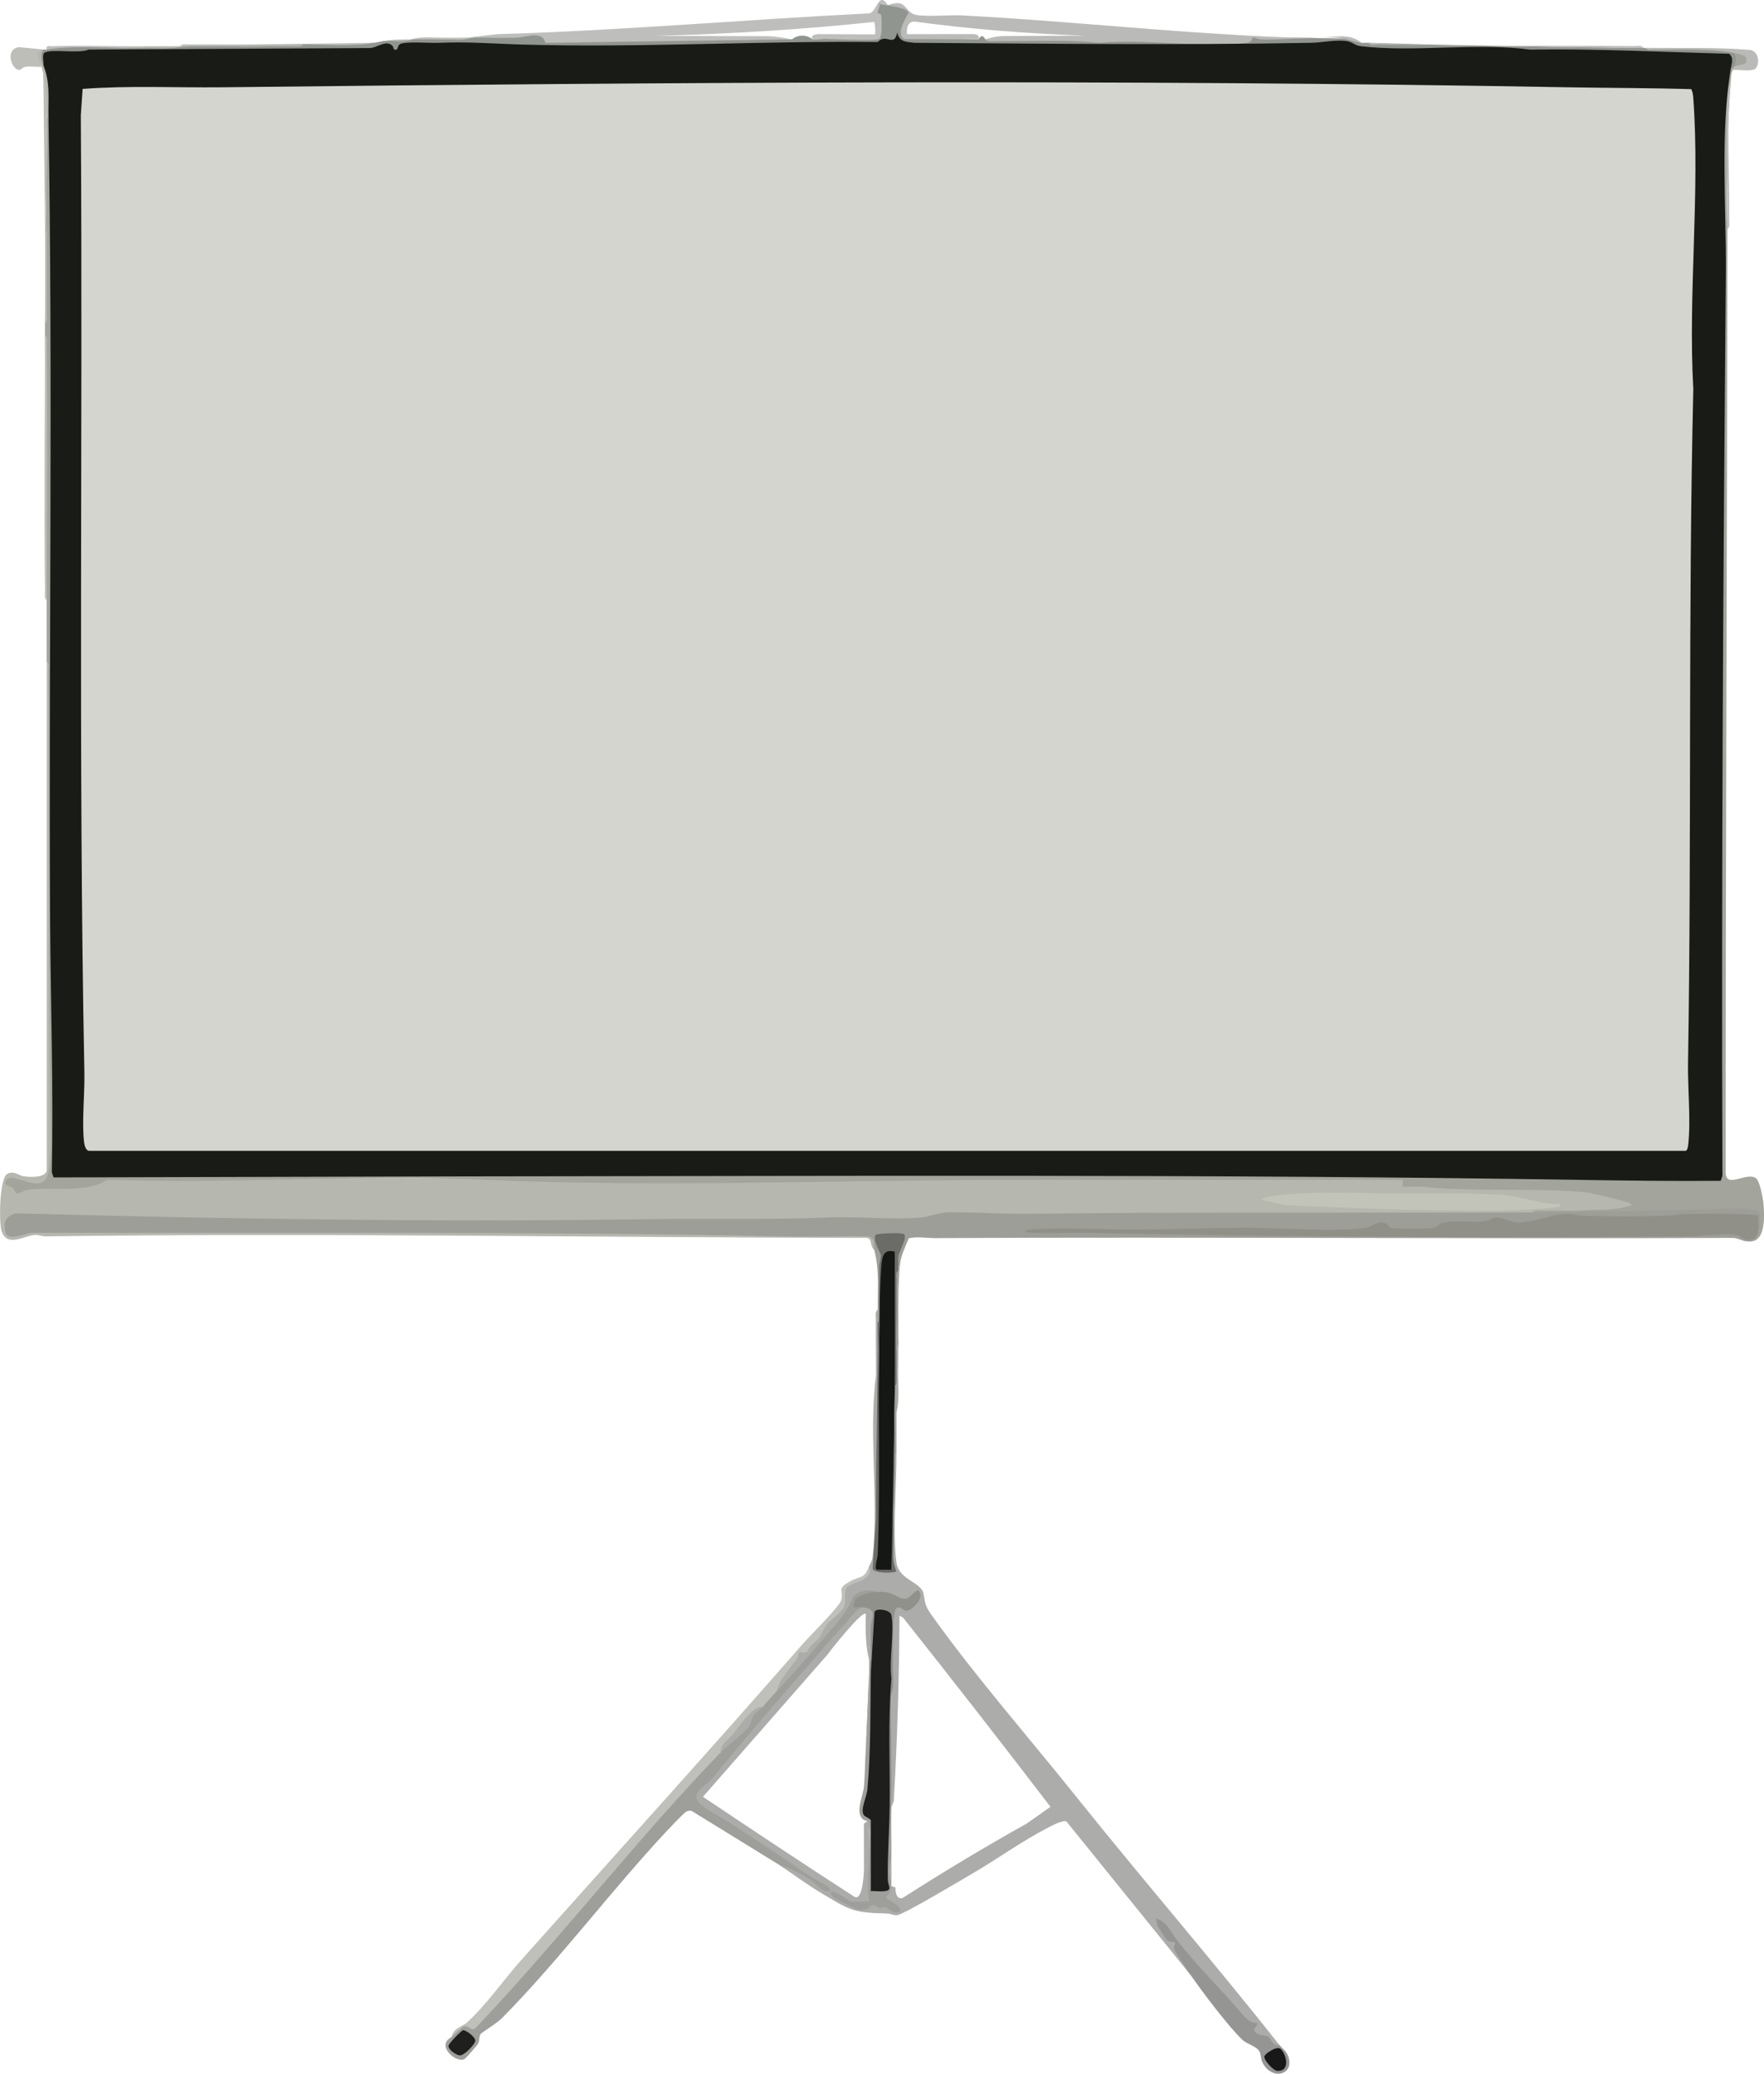 <?xml version="1.0" encoding="UTF-8"?>
<svg id="Layer_1" data-name="Layer 1" xmlns="http://www.w3.org/2000/svg" viewBox="0 0 451.35 530.55">
  <defs>
    <style>
      .cls-1 {
        fill: #c0c0bb;
      }

      .cls-2 {
        fill: #b6b7ae;
      }

      .cls-3 {
        fill: #c2c3b9;
      }

      .cls-4 {
        fill: #959594;
      }

      .cls-5 {
        fill: #191b16;
      }

      .cls-6 {
        fill: #151715;
      }

      .cls-7 {
        fill: #babab8;
      }

      .cls-8 {
        fill: #90918b;
      }

      .cls-9 {
        fill: #919590;
      }

      .cls-10 {
        fill: #1e1f1c;
      }

      .cls-11 {
        fill: #a3a49b;
      }

      .cls-12 {
        fill: #acacaa;
      }

      .cls-13 {
        fill: #181818;
      }

      .cls-14 {
        fill: #bebeb9;
      }

      .cls-15 {
        fill: #9e9e9a;
      }

      .cls-16 {
        fill: #909089;
      }

      .cls-17 {
        fill: #9d9e97;
      }

      .cls-18 {
        fill: #1f201e;
      }

      .cls-19 {
        fill: #bebebd;
      }

      .cls-20 {
        fill: #d4d5ce;
      }

      .cls-21 {
        fill: #6b6c68;
      }
    </style>
  </defs>
  <path class="cls-2" d="M11.96,169.31l.47-.26c.5,45.21.69,89.2.57,131.98-.36.89-.82,1.64-1.38,2.27,5.46.18,10.64.02,15.79-1.79,47.67-.31,95.44-.19,143.31.35,62.67-.49,125.7-.83,188.88-.19l.39,1.11c13.64.53,27.49.88,41.56,1.07,2.22-.38,15.9,2.6,16.2,3.46.38,1.08.56,1.67-.72,1.89-8.48.59-16.78.92-24.9.96l-6.8.61c-47.95.57-95.48.64-142.58.23-8.74,1.7-18.1,2.13-28.07,1.27-69.06,1.17-140.21,1.11-210.32-1-5.04,2.72-1.72,5.93,3.34,3.24,71.43-.34,143.9.27,214.58.91,1.51.04,2.05,3.49,1.42,4.36-1.3-.97-.3-3.26-2.38-3.08-69.9-.11-139.66-1.31-209.59-.39-.96.01-1.86-.39-2.6-.37-2.84.08-7.27,3.38-8.73-.99-.69-2.07-.59-13.59,1.5-14.64,1.75-.88,2.82.45,4.19.64,1.59.22,5.52.44,5.88-1.51,0-43.38,0-86.77,0-130.14Z"/>
  <path class="cls-17" d="M449.87,314.98c-.78-.58-1.12-1.67-1.01-3.28-8.14-.58-16.26-.42-24.61.23-8.8.03-17.43-.04-25.9-.22-5.54,1.52-10.2,2.75-15.59.59l-2.05.84c-3.64.18-7.29.32-10.94.44-4.3,2.38-10.07,1.94-14.83.97-.39-.79-.86-.95-1.75-.95-3.7,1.61-7.75,2.22-12.17,1.86,33.96.64,67.67.45,101.12-.57,2.21-.14,4.61.92,5.98,2.28.38.12.38.27,0,.44-2.14.19-2.75-.71-4.56-.91-68.12.27-136.24-.27-204.35.05-2.14.01-4.41-.47-6.69.05-.92,2.37-2.04,4.34-2.26,6.93-.12.38-.27.38-.44,0-.75-2.16-.47-4.56.82-7.2-.15-.33-7.59-.71-5.65,1.44.98,1.74,1.06,3.73.26,5.98l-.24,13.35c.84.25.84.63,0,.87-.12.38-.27.38-.44,0-.36-.99-.36-2.07,0-3.06-.05-5.44.49-10.14-.87-15.31-.28-1.08.37-3.15-1.53-3.5-7.15-.13-14.31.17-21.45.02-64.16-1.34-128.63-.83-192.94-.92-1.42.34-5.66,1.98-6.25.19-.88-2.65-.05-4.8,2.8-5.17,53.98,1.48,107.93,2.26,161.83,1.49,15.37-.22,30.78.2,45.94-.44,7.63-.32,16.17.69,23.64.01,2.17-.2,4.78-1.34,7-1.34,6.84-.01,13.72.47,20.56.39,43.09-.52,85.73-.15,128.84-.35,16.97-.67,33.82-1.28,50.55-1.84,1.54-.06,5.9-.14,7.12.5,1.53.8,1.5,5.57.08,6.15Z"/>
  <path class="cls-11" d="M443.31,17.51c.37.11.36.25,0,.44-.47,1.27-.31,1.42-.44,2.62-.97,12.46-1.26,25.14-.87,38.06-.1,80.57-.49,161.14-.46,241.71.42,3.62,5.25-.51,7.71,1.05.99.63,1.81,5,1.94,6.37.26,2.91.7,9.5-3.06,9.84v-.44c-.01-.91.82-2.03,1.75-2.19.76-.97.66-4.29.04-5.07-.78-.99-8.11-.67-9.9-.63-15.96.38-31.82.82-47.89.89.45-.73,1.66-.44,2.4-.45,7.66-.1,15.54.75,22.97-1.31-.07-.65-1.62-.97-2.17-1.11-3.35-.87-7.81-2.16-11.16-2.41-13.36-.98-27.39.11-40.71-1.29-.86-.09-4.43.16-4.59,0-.21-.22.35-1.65-.25-1.76-33.68.03-67.36-.02-101.05.03-44.63.07-89.35,1.93-133.83-.04-31.72-1.4-64.45,1.11-96.28-.02-5.39,3.63-14.14,1.72-20.56,2.63-.98.14-1.91,1.08-2.55.88-.47-.15-.7-1.07-1.19-1.47-.56-.46-2.59-.55-1.51-2.02,1.47-2.02,8.62,3.47,10.33-.61,1.49-3.55.91-13.26.86-17.55-.41-37.27-.06-74.67-.45-111.98,0-.74.28-1.95-.45-2.4v-15.75c-.13-23.03-.27-45.63-.44-67.81,0-1.02,0-2.04,0-3.06.26-7.51.4-15.24.44-23.18-.18-9.45-.18-19.16-.06-28.46,0-.48.06-1.14.49-1.29,1.1,12.16,1.53,24.35,1.3,36.58-.27,78.7-.05,156.7.67,234.01,125.08-.49,268.7-.45,404.78.84,6.83.07,13.68.12,20.49.07.03,0,.22-.53.22-.57-.14-77.35.09-154.79.86-232.07-.66-15.57-.45-31.11.63-46.62.11-1.67.34-3.25,1.53-4.5.12-.38.27-.38.44,0Z"/>
  <path class="cls-12" d="M224.57,338.17c.68,21.66.39,42.69-.88,63.08.23.88,4.9,1.35,4.84-.3-.35-9.52-.21-19.22.41-29.1.12-.38.27-.38.44,0,.03,8.13-1.01,20.21-.02,27.8.63,4.8,6.53,4.94,7.01,8.34.39,2.79.57,3.22,2.44,5.83,11.09,15.47,24.62,30.92,36.49,45.75,17.07,21.33,35.1,42.14,52.07,63.64-.97,2.08-2.6-.21-3.4-1.44-2.08-.26-4.63-.89-3.64-3.5-1.04-.34-1.89-1.03-2.62-1.82l-12.08-13.37c-7.32-8.89-3.74-3.4-.63,1.19l-.37,1.01-31.79-39.31c-1.05-.36-3.9,1.2-5.06,1.81-6.47,3.37-12.47,7.74-18.77,11.42-2.65,1.55-17.83,10.63-19.45,10.77-.95.09-1.74-.42-2.59-.43-8.87-.15-9.67-.94-16.99-5.32-3.52-2.11-6.93-4.66-10.35-6.93.38-.65.77-.89,1.37-.49-6.77-4.53-13.53-9.04-20.24-13.01-5.35-3.03-3.68-6.01.57-9.1,12.15-14.61,24.97-29.27,37.23-43.23.64.1,1.34.02,2.08-.23.58-1.68,3.93-.07,2.88,1.26-.32,4.03-.56,8.13-.69,12.3-.12.38-.27.38-.44,0-.93-3.89-1-7.86-.83-11.83-.61-1.49-9.39,9.67-9.81,10.32l-31.89,36.41c12.68,8.48,25.74,17.18,38.73,25.56,2.2,1.42,2.56-6.85,2.47-8.02l-.02-10.67.91-.65.46-.12c.31,5.86.33,11.77.06,17.71.84.68.76,1.99.53,3.04,1.32.52,2.63.72,3.92.59,3.98,2.52,2.18.88-.45-.69l-.46-1.09c.74-.93,1.43-1.87,2.06-2.82l1.04.34c.01,2.08.61,2.99,1.81,2.73,10.41-6.68,21.01-13.04,31.8-19.07l6.06-4.28c-12.2-15.94-24.76-32.07-37.7-48.38l-.94-.53c-.06,15.79-.55,31.61-1.45,47.44l-.62,1.63c-.2-16.09-.08-31.96.39-47.6-.49-3.02-.28-5.87,3.4-3.57.82.14,2.9-2.15,2.82-3.17-2.52,2.74-4.43,1.82-7.32.35-1.34-.03-2.26-.41-2.79-1.13-2.75-.33-6.73.37-6.55,3.91-5.26,7.35-11.2,14.27-17.8,20.75l-1.46.71-.66-.93c.04-1.21,5.66-8.99,6.89-9.94.74.35,1.35-.1,1.85-1.33,3.05-3.01,6.62-7.38,8.86-10.93-.32-2.26.26-3.74,1.74-4.44,3.06-.68,4.71-2.13,4.93-4.37.37-.88.76-1.3.89-2.4,1.63-14.4-1.07-31.74.88-46.36.01-4.82-.08-9.64-.03-14.46,0-.74-.28-1.94.45-2.4,0,1.02,0,2.04,0,3.06Z"/>
  <path class="cls-15" d="M224.57,407.28l-.56.93c-1.31-.24-6.42,1.98-3.86,2.11l.48.9c-2.07.8-2.76,2.48-4.14,3.95-4.39,4.68-8.73,9.86-12.92,14.64-7.39,8.44-14.52,16.93-21.58,25.44-1.3,1.56-4.69,2.93-3.57,5.39.7,1.53,6.56,4.58,8.29,5.71,3.12,2.03,6.51,4.16,9.25,6.04,3.9,2.68,7.86,5.29,11.76,7.94.39.26,5.63,2.58,4.59,3.5-2.16.34-3.48-2.01-5.09-3-2.03-1.24-5.36-3.09-7.59-3.56l-22.33-13.77c-.59-.4-1.12-.3-1.72-.01s-4.26,4.19-5.05,5.03c-14.27,15.28-27.52,33.03-41.99,47.69-1.37,1.39-5.31,3.83-5.52,4.11-.53.7-.28,1.67-.63,2.43-.18.4-3.05,3.7-3.47,3.98-1.63,1.09-5.47-1.76-4.87-3.98.27-.99,1.02-1.2,1.57-1.73.91-1.62,3.71-4.15,5.34-2.7,17.55-19.46,35.02-39.29,52.41-59.49,3.21-4.06,6.86-7.54,10.94-10.43,1.86-2.55,4.05-4.9,6.57-7.06.8-2.24,2.12-3.83,4.37-4.75-.58-1.43,2.02-4.34,3.5-3.94,4.13-4.45,8-8.75,11.83-13.32,3-3.56,5.79-6.19,7.53-10.41.79-1.91,4.69-2.49,6.44-1.65Z"/>
  <path class="cls-1" d="M222.38,400.72c1.46,3.92-5.13,3.96-5.9,5.7-.6,1.38.1,3.05-.56,4.69-.62,1.55-3.75,3.42-4.68,4.94-1.76,2.87-.66,2.17-3.54,4.78-.57.52-.97,1.56-1.38,1.81-.68.41-1.71-.16-1.84-.03-.07.07-.21,1.21-.62,1.8-1.74,2.52-4.46,5.18-5.1,8.24-1.33,1.44-2.22,2.4-3.5,3.94l-1.75,1c-3.05,3.61-6.11,7.21-9.19,10.82-20.84,21.56-39.95,46.28-60.58,68.25-.48.51-2.02,2.23-2.42,2.43-.86.44-1.37-1-2.74-.63-.26.07-2.5,2.14-2.94,2.57.19-2.1,2.7-2.6,3.72-3.5,4.91-4.37,9.6-11.15,14.05-16.13,23.83-26.72,48.36-53.77,71.92-80.75,1.73-1.98,9.36-9.53,9.86-11.14.85-2.71-1.46-2.89,2.43-5,2.81-1.53,3.3-.32,4.76-3.77Z"/>
  <path class="cls-9" d="M226.76,1.33c2.65-.26,4.84.04,6.39,2.44-1.48,1.41-3.45,4.1-1.63,5.97,6.3-.01,12.58.1,18.86.34.64-1.11,1.11-1.11,1.75,0,12.53.27,25.15.35,37.86.25,6.85.35,13.46.35,20.28.23,2.02-.03,4.02-.11,6.04-.2,1.75-.07,2.85-.28,4.21-.96,8.21.24,16.42.39,24.64.44l3.21,1.11c.57.06,1.17-.03,1.75,0,22.83.69,46.31,1.13,70.43,1.31.15,0,.29,0,.44,0,7.34.11,14.74.35,22.22.72l.53.59c1.94.68,1.67,2.62,0,3.5.48.53.24.65-.44.44h-.44c-.58-.55-.81-1.54-.7-2.95-29.29-1.13-58.38-1.58-87.29-1.35-3.67.24-6.97-.33-9.92-1.69-36.28.96-74.16.66-111.04.32-1.45,0-3.2-.35-4.26-1.38-1.03.59-2.24.71-3.65.36l-1.21.74c-39.8.74-80.88,1-119.63.2l-2.41.27c-.51,1.94-1.75,1.92-3.72-.05l-3.4,1.02c-24.25.33-48.53.5-72.85.53-3.63.37-7.26.59-10.89.67.29,1.33.01,2.14-.83,2.43-1.11-.94-1.49-3.05,0-3.94h.44c.14-.03.3.02.44,0l.53-.51c6.65-.38,13.43-.46,20.03.07,1.45-.32,2.92-.32,4.37,0,3.47-.12,6.97-.27,10.5-.44,4.95-.35,9.92-.33,14.87,0,5.28.01,10.38-.13,15.31-.44,6.13.02,12.26-.13,18.37-.44.73-.13,1.45-.3,2.19-.44,2.49-.06,4.97-.21,7.44-.44,2.6-.37,5.29-.43,7.87,0,2.44-.12,4.91-.27,7.44-.44l16.26-.9c1.42-.02,2.41.07,3.2,1.36l13.14-.19,1.1.51,48.11-.34c1.57-1.26,3.64-1.23,5.25,0,5.41-.27,10.84-.33,16.3-.19,1.64-.47,1.18-5.65-.4-6.35.72-2.95,1.69-3.69,2.91-2.21Z"/>
  <path class="cls-19" d="M227.19,1.33h-.44c-.59-.13-1.15-.04-1.75-.44.23.79-.48,1.82-.45,2.37.01.26.8.2.88.54.21.87.34,5.54-.4,6.08-1.19.87-14.56-.26-17.09.19-.67-1.06.44-1.24,1.42-1.34l14.44.07c.3-.02.12-3.03-.18-3.18-18.26,1.91-36.96,3.1-56.09,3.56l28.71.08c2.17.02,4.32.42,6.45.81l-63.17.9c-.65-3.27-4.98-1.39-7.47-1.32-3.71.1-7.46-.05-11.17-.02h-1.31l7.64-.89c31.84-.91,63.48-3.75,95.3-5.32,1.95-.57,2.27-5.83,4.68-2.1Z"/>
  <path class="cls-7" d="M348.38,10.95c-2.28-.26-4.29-1.33-6.77-1.35-6.2-.04-12.55.6-18.84.49-.78-.01-1.81-.51-2.13-.48-.4.04-.06,1.14-1.76,1.36-11.43,1.44-25.91-1.15-37.67-.01-8.8-.9-17.79-.34-26.67-.45-.74,0-1.95.28-2.4-.45,1.39-.45,2.81-.73,4.27-.83l21.33-.11c-15.01-.5-29.52-1.69-43.52-3.57-1.95-.2-2.31,1.66-2.16,3.19l16.9-.02c.97.05,1.67.22,1.42,1.34l-18.97-.06c-2.61-1.41,1.04-6.36,1.01-6.73-.11-1.22-4.62-1.74-5.66-1.96h.44c4.44-1.58,4.07.92,6.32,2.21,1.71.98,9.63.26,12.29.4,22.46,1.16,44.93,3.47,67.36,4.83,8.16.49,16.31.99,24.51.9,3.53-.04,7.46-1.34,10.7,1.29Z"/>
  <path class="cls-4" d="M304.63,505.27c-.89-1.3-3.71-5.44-4.16-6.58-.29-.72.37-1.53.23-1.72-.08-.11-1.67-.21-2.08-.56-.15-.13-2.04-2.97-2.2-3.27-.23-.44-.75-2.03-.53-2.3,2.63.89,3.37,2.93,4.88,4.96,4.93,6.63,11.15,12.52,16.55,18.88,1.08,1.27,2.59,3.12,4.37,2.84.19,1.04-1.47,1.37-.47,2.43.87.92,2.33.62,3.2,1.07.79.42,1.17,2.62,2.96,2.18.62.78,1.62,1.47,2.08,2.51,2.18,4.97-3.91,6.85-6.4,2.03-.54-1.04-.33-2.12-.9-3.04-.73-1.19-3.12-1.78-4.21-2.79-3.43-3.17-10.5-12.55-13.32-16.65Z"/>
  <path class="cls-7" d="M443.31,17.95c.05-.14-.06-.35,0-.44.12-.17.26-.33.44-.44l.64-1.16c2.28-.26,2.09-.96-.05-1.35l-.59-.99c-6.09-1.22-14.06-.79-20.35-.87-.74,0-1.95.28-2.4-.45,8.95.1,17.89-.21,26.81.53,2.08.32,2.62,3.3,1.41,4.72-.81.95-4.52.21-5.91.43Z"/>
  <path class="cls-14" d="M11.52,12.7c-.14.03-.3-.04-.44,0-1.08,1-1.23,2.46-.44,4.37-1.35.1-2.82-.17-4.14.02-.66.09-1.22.89-1.71.81-1.92-.31-3.59-5.35.09-5.84l6.63.64Z"/>
  <path class="cls-7" d="M420.56,12.26c-22.69-.25-45.32-.59-68.03-.87-.74,0-1.95.28-2.4-.45,22.1,1.09,45.75.63,68.03.87.74,0,1.95-.28,2.4.45Z"/>
  <path class="cls-14" d="M11.96,153.56c-.73-.45-.44-1.66-.45-2.4-.27-21.79,0-43.62,0-65.41.72.45.44,1.66.45,2.4.23,21.79,0,43.62,0,65.41Z"/>
  <path class="cls-2" d="M11.08,12.7c-.79,1.44-.54,2.53,0,3.94,1.41.88,2.1,2.53,2.07,4.94.31,2.29.61,6.53-.75,8.18-.73.45-.44,1.66-.45,2.4-.11,9.11,0,18.24,0,27.35-.12.38-.27.38-.44,0,0-.15,0-.29,0-.44.38-13.45.23-26.86-.44-40.25-.13-.51-.32-1.37-.44-1.75-.45-1.46-2.32-3.66.44-4.37Z"/>
  <path class="cls-12" d="M229.38,361.35c-.38-2.11-.37-4.85,0-7-.32-3.21-.33-6.42,0-9.62.16-6.45.31-13.01.44-19.69-.65-.23-.66-1.09,0-1.31h.44c-.71,8.55-.21,17.84-.46,26.45-.1,3.65.48,7.68-.42,11.17Z"/>
  <path class="cls-14" d="M11.52,59.07l-.44-40.25c2.01,8.06.41,30.49.44,40.25Z"/>
  <path class="cls-7" d="M442,58.63c.01-10.99-.65-23.07-.02-33.92.07-1.22.33-3.06.89-4.14-1.22,11.36-.31,24.09-.43,35.66,0,.74.28,1.95-.45,2.4Z"/>
  <path class="cls-19" d="M95.95,10.95c-5.7,1.01-12.43.4-18.37.44-4.8.38-9.64.36-14.44,0l32.81-.44Z"/>
  <path class="cls-14" d="M11.52,82.69c-.01-7.72.02-15.46,0-23.18h.44c0,6.92.08,13.86,0,20.79,0,.74.28,1.95-.45,2.4Z"/>
  <path class="cls-19" d="M32.52,11.83c.38.12.38.27,0,.44-6.36,0-14.49-.63-20.56.44-.24-1.32.67-.84,1.51-.88,6.24-.25,12.78,0,19.05,0Z"/>
  <path class="cls-17" d="M229.38,361.35c0,3.49-.01,7,0,10.5h-.44v-16.19c-.85-.4-.85-.91,0-1.31.12-.38.27-.38.44,0v7Z"/>
  <path class="cls-19" d="M62.27,11.39c.38.12.38.27,0,.44-4.95,0-9.92,0-14.87,0h-1.31c.45-.73,1.66-.44,2.4-.45,4.59-.06,9.2,0,13.79,0Z"/>
  <path class="cls-2" d="M63.14,11.39c4.81,0,9.63.03,14.44,0-.45.72-1.66.44-2.4.45-4.3.05-8.62,0-12.91,0v-.44c.29,0,.58,0,.87,0Z"/>
  <path class="cls-2" d="M46.08,11.83h1.31c-3.25.81-7.1.43-10.5.44-.38-.12-.38-.27,0-.44,3.06,0,6.13,0,9.19,0Z"/>
  <path class="cls-19" d="M113.45,9.64c.38.12.38.27,0,.44-2.62,0-5.26-.05-7.87,0h-.44c2.48-.81,5.66-.43,8.31-.44Z"/>
  <path class="cls-14" d="M119.57,9.64c.44,0,.88,0,1.31,0-2.11.81-5.07.43-7.44.44v-.44c2.04,0,4.09,0,6.12,0Z"/>
  <path class="cls-2" d="M105.14,10.08c.15,0,.29,0,.44,0-2.13.99-5.06.19-7.44.44,2.6-.47,4.35-.37,7-.44Z"/>
  <path class="cls-14" d="M36.89,11.83v.44c-1.45,0-2.92,0-4.37,0v-.44c1.45,0,2.92,0,4.37,0Z"/>
  <path class="cls-3" d="M399.12,307.98c.06,1.01.15.78-.65.87-7.69.9-15.46.95-23.21.89-15.38-.11-30.91-.75-46.3-1.38l-6.4-1.47c1.14-.64,2.91-.89,4.22-1.04,9.84-1.11,19.03-.66,28.8-.48s20.46-.36,29.76.43c4.44.37,9.12,2.46,13.79,2.18Z"/>
  <path class="cls-16" d="M448.12,317.17c-2.37.21-2.62-1.06-3.8-1.24-3.58-.53-8.5.35-12.14.39-51.2.48-102.51.13-153.56-.91-5.47-.11-10.98.3-16.42-.2.5-.73,1.19-.63,1.94-.68,8.3-.58,17.83.08,26.29.04,8.78-.04,17.83-.39,26.65-.47,9.66-.09,23.35,1.19,32.41.04,1.99-.25,2.57-2.18,5.36-1.03.56.23.3.94,1.16,1.04,2.06.25,8.52.27,10.55,0,1.44-.19,1.56-1.11,2.61-1.33,3.6-.75,7.42.07,10.95-.43,1.05-.15,1.64-.88,2.6-.94,1.47-.1,3.69,1.29,5.64,1.31,3.49.03,7.96-1.77,11.42-2.14,2.28-.24,4.13.43,6.11.46,8.27.11,17.05.33,24.98-.43,2.3-.22,18.32-.24,19.01.42-.11,1.25.18,2.74,0,3.93-.16,1.1-.68,2.09-1.75,2.19Z"/>
  <path class="cls-6" d="M225.01,337.29c0-5.68.14-11.52.53-16.98.54-1.52,4.08-1.24,4.06-.38-.18,8.64-.36,17.24-.43,25.89-.02,2.84-.11,5.69-.22,8.53,0,.44,0,.87,0,1.31-.26,15.45-.43,30.86-.52,46.24-4.72.41-5.24.07-4.36-4.47.4-19.76.72-39.51.94-59.27,0-.29,0-.58,0-.87Z"/>
  <path class="cls-21" d="M225.01,338.17c-.49,19.75.3,39.56-.42,59.29-.05,1.38-.69,2.72-.46,4.14h3.94s.87-45.93.87-45.93c0,5.39.03,10.8,0,16.19-.03,6.5-.33,13.01-.46,19.45-.07,3.54-.41,7.46.89,10.73-1.13.5-5.74.49-6.1-.7l.86-13.05c-.06-16.71.54-33.39.42-50.11h.44Z"/>
  <path class="cls-21" d="M229.82,323.73c-.02.43.01.88,0,1.31-.29,6.37-.44,12.94-.44,19.69,0,3.2,0,6.42,0,9.62h-.44c-.01-11.37,0-22.76,0-34.12-3.31-.9-3.29,1.93-3.49,4.6-.31,3.99-.34,8.58-.44,12.46.06-4.45-.07-8.91-.02-13.36.01-.91.5-1.83.45-2.59-.06-.84-2.43-4.39-1.29-5.48.26-.25,6.76-.68,7.25-.03.68.91-1.32,4.29-1.54,5.53-.14.78.02,1.59-.03,2.37Z"/>
  <path class="cls-5" d="M442.87,17.51c-2.77,16.22-1.15,35.52-1.29,52.29-.65,76.92-1.17,153.99-.87,230.98l-.43,1.32c-11.7.1-23.52-.04-35.26-.23-95.35-1.53-190.73-.98-286.07-.91l-105.26.27-.43-1.32c.45-21.72-.32-43.56-.44-65.18-.36-68.29.73-136.71-.42-204.97-.08-4.92.48-8.51-1.31-13.12.15-.78-.36-2.67.25-3.11,1.59-1.16,8.92.28,11.32-.84l71.79-.4c1.94.07,4.18-2.16,5.87-.66.55.48.14,1.28,1.1,1.07.4-.09.34-.98.83-1.35,1.14-.85,7.68-.3,9.69-.39,8.11-.34,14.02.22,21.83.44,30.24.86,60.6-.98,90.82-.65,2.18-2.4,4.14,1.52,5.01-2.44.42,2.39,2.27,2.41,4.36,2.64,33.85.22,67.82.63,101.53,0,2.84-.05,5.73-.77,8.76-.49,1.8.17,2.27,1.15,3.9,1.35,13.44,1.63,29.67-.94,43.3.88,17.03-.25,34.01.61,50.99,1.07,1.21,1.09.67,2.36.43,3.72Z"/>
  <path class="cls-8" d="M228.07,462.4c0,.15,0,.29,0,.44-.12.38-.27.38-.44,0-.22-.46-.42-.92-.57-1.4s-.28-.93-.28-1.39c-.24-14.34.05-28.76.68-42.88.58-3.37-.36-4.85-2.81-4.44l-.93,14.64-.9.46c-.33-.99-.34-2.07,0-3.06.01-2.69-.08-5.41-.02-8.11.07-2.9,2.06-5.05-2.17-5.45-.72-.07-1.47.05-2.19,0-.61-2.99,3.91-3.77,6.13-3.94,3.86-.3,4.86,1.65,6.82,1.76,1.41.08,2.15-1.68,3.46-2.18,2.24,1.49-1.55,5.4-3.03,5.25-.81-.08-1.52-1.39-2.46-.69-1.37,1.03-.77,16.89-.84,19.72-.02,1.04-.45,1.99-.47,3.03-.18,9.4.17,18.83.02,28.23Z"/>
  <path class="cls-15" d="M222.82,427.84c.22.41.42.83.57,1.27s.28.86.28,1.28c.01,11.18-.02,22.89-1.93,33.5,1.09.38,1.46.98,1.09,1.79.34,0,.86.08.87.3.18,3.07.57,15.08,0,17.34l-.87.52.41-.9c2.97.53,4,0,3.09-1.6-.08-5.35.1-10.74.38-16.1.02-.4.17-.8.32-1.2s.37-.81.6-1.2h.44c-.08,4.37.06,8.76,0,13.12-.39,1.73-.34,3.51,0,5.25-.02.43.04.88,0,1.31-.21,2.03-1.3,2.68-1.31,2.84-.01.83,4.24,1.98,3.49,3.72-1.77.84-3.14-1.09-3.77-1.2-.42-.07-.99.34-1.58.24-.43-.07-.87-.78-1.44-.79-.94-.03-1.12,1.74-3.82,1.23-.91-.17-6.62-3.03-6.88-3.63-1.32-3,4.36,1.36,4.68,1.45,1.4.41,3.43-.09,4.94.09-.97-6.18.75-13.24.03-19.5-.07-.61.05-.63-.46-1.05-.25-.21-.91-.06-1.52-.87-1.44-1.93.43-5.62.64-8.1.25-2.9.22-5.95.44-8.96l.87-20.12c.01-1.02,0-2.04,0-3.06h.44c0,1.02.02,2.04,0,3.06Z"/>
  <path class="cls-18" d="M118.47,519.4c.77-.06,3.2,1.75,3.14,2.72-.05.87-2.8,3.79-3.97,3.73-.92-.05-2.9-1.44-2.9-2.42,0-.61,3.39-4,3.73-4.03Z"/>
  <path class="cls-12" d="M195.26,436.59c-.82.99-1.9,1.5-2.4,2.19-.68.95-.49,2.1-1.28,3.09-1.2,1.53-5.38,4.59-7.25,6.53.2-2.6,1.59-2.9,2.87-4.35,1.04-1.18,2.43-3.27,3.49-4.37,1.36-1.42,2.42-2.93,4.58-3.09Z"/>
  <path class="cls-11" d="M443.75,13.58c.94.19,2.94.35,3.09,1.53.23,1.83-1.84,1.21-3.09,1.97.37-1.18.75-2.39,0-3.5Z"/>
  <path class="cls-13" d="M327.7,524.2c1.62,1.64,2.42,5.86-.96,5.6-.92-.07-3.41-2.78-3.24-3.68.13-.7,3.28-2.84,4.2-1.91Z"/>
  <path class="cls-17" d="M229.38,344.73c0-5.75-.08-11.53,0-17.29,0-.74-.28-1.94.45-2.4-.19,5.74.07,11.53,0,17.29,0,.74.28,1.95-.45,2.4Z"/>
  <path class="cls-20" d="M22.67,294.42c-.68-.19-1.03-1.28-1.12-1.95-.68-5.03.15-12.58.04-17.98-1.59-81.56-.37-163.34-.91-244.98l.46-6.76c11.82-.9,23.79-.29,35.67-.42,114.7-1.29,229.61-2.06,344.26,0,10.56.19,21.12.16,31.67.48.38.73.46,1.52.52,2.33,1.75,24.03-1.37,50.15,0,74.41-1.34,57.36-.41,114.93-1.35,172.32-.11,6.46.76,14.92.04,21.04-.05.44-.2,1.51-.68,1.51H22.67Z"/>
  <path class="cls-12" d="M221.51,447.97l.87-20.12c-.08,6.77-.38,13.51-.87,20.12Z"/>
  <path class="cls-12" d="M228.07,481.21c-.75-1.26-.73-4.08,0-5.25-.02,1.74.08,3.51,0,5.25Z"/>
  <path class="cls-10" d="M227.63,462.84c-.08,6.08-.59,12.06-.46,18.17.01.69.48,1.83.41,2.13-.28,1.2-3.74.53-4.76.69v-18.15c0-.29-1.48-.89-1.78-1.28-1.02-1.36.72-4.64.9-6.6.87-9.58.74-20.29.88-29.96l.94-15.46c.31-1.02,4.04-.62,4.31.81.84,4.49-.64,11.42.02,16.21-.93,11.06-.31,22.32-.46,33.45Z"/>
</svg>